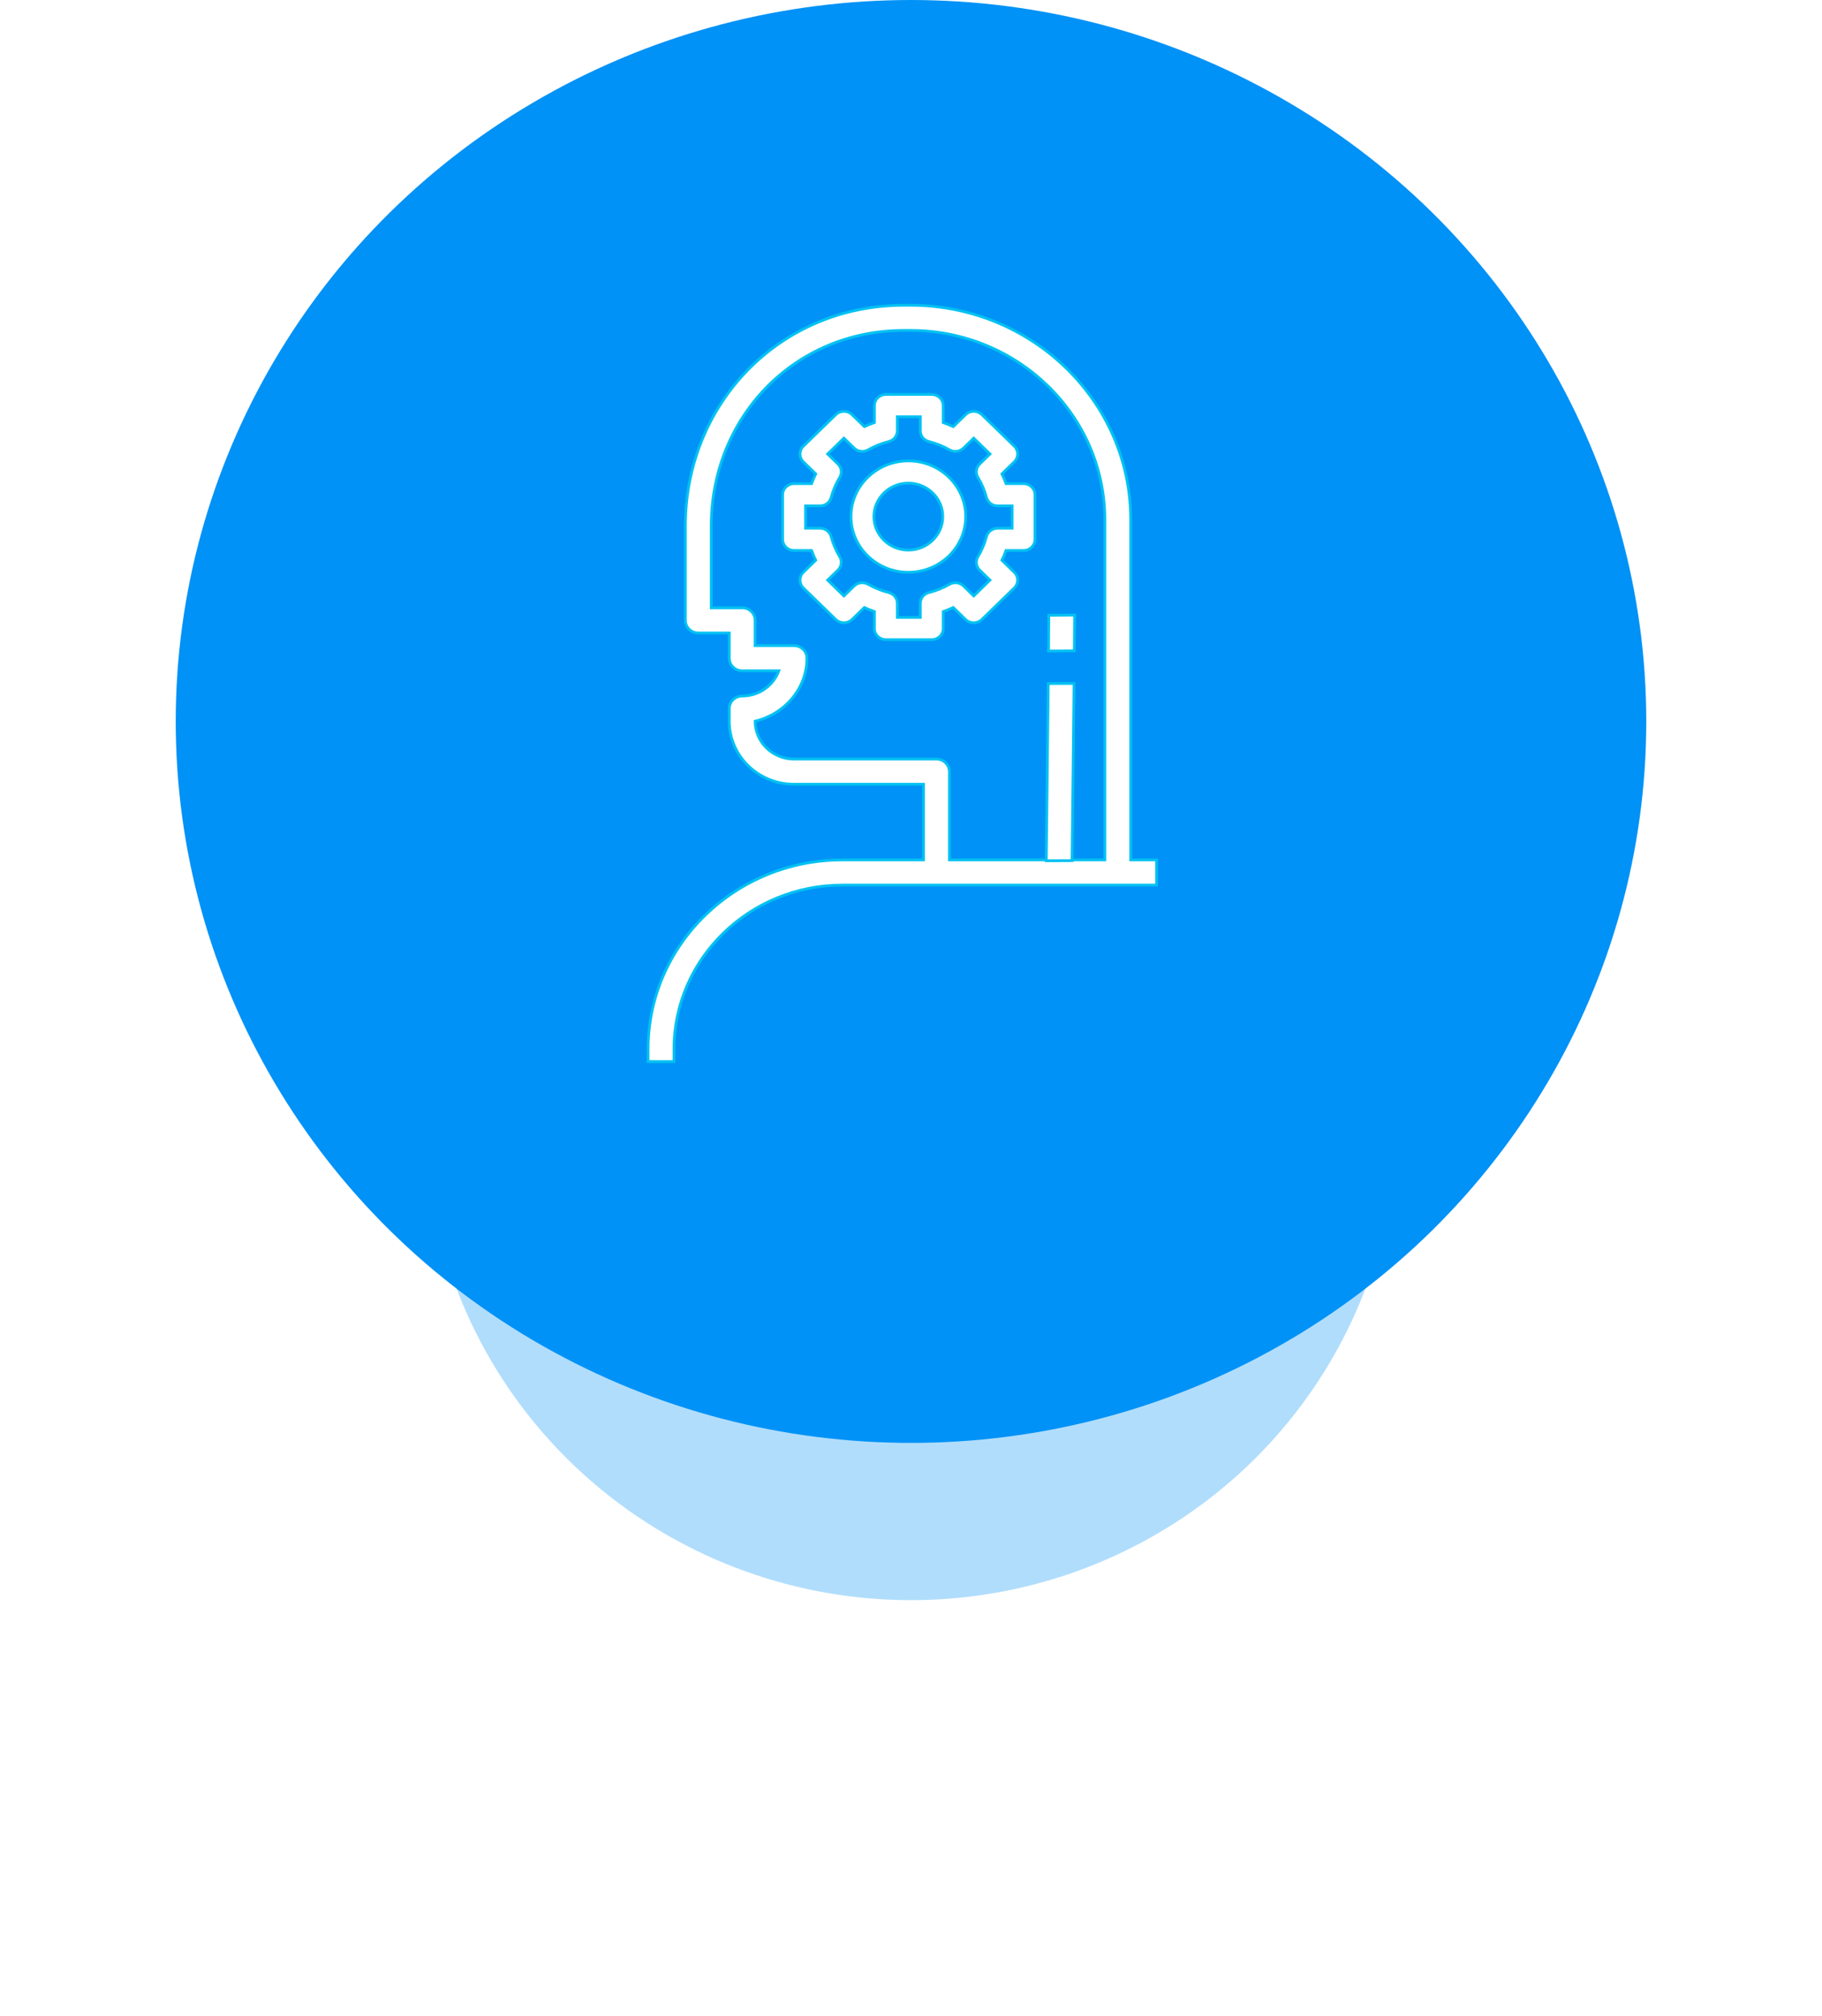 
<svg width="197px" height="218px" viewBox="0 0 197 218" version="1.1" xmlns="http://www.w3.org/2000/svg" xmlns:xlink="http://www.w3.org/1999/xlink">
    <!-- Generator: Sketch 48.2 (47327) - http://www.bohemiancoding.com/sketch -->
    <desc>Created with Sketch.</desc>
    <defs>
        <filter x="-53.6%" y="-54.1%" width="207.2%" height="208.2%" filterUnits="objectBoundingBox" id="filter-1">
            <feGaussianBlur stdDeviation="18.759" in="SourceGraphic"></feGaussianBlur>
        </filter>
    </defs>
    <g id="Page-1" stroke="none" stroke-width="1" fill="none" fill-rule="evenodd">
        <g id="HD-Platform" transform="translate(-1258, -1600)">
            <g id="Platform-section" transform="translate(259, 1078)">
                <g id="AI" transform="translate(794, 522)">
                    <g id="Icon-2" transform="translate(224, 0)">
                        <ellipse id="Oval-13-Copy" fill="#0092F6" opacity="0.556" filter="url(#filter-1)" cx="79.5" cy="121" rx="52.5" ry="52"></ellipse>
                        <ellipse id="Oval-13" fill="#0092F6" cx="79.5" cy="78" rx="79.5" ry="78"></ellipse>
                        <g id="Group-38" transform="translate(51, 33)" fill="#FFFFFF" stroke="#00C1F2" stroke-width="0.3">
                            <path d="M40.669,19.287 L38.781,19.287 C38.651,18.929 38.499,18.577 38.333,18.235 L39.668,16.937 C39.901,16.71 40.032,16.404 40.032,16.085 C40.032,15.765 39.901,15.458 39.668,15.233 L36.16,11.823 C35.675,11.352 34.891,11.352 34.406,11.823 L33.07,13.12 C32.716,12.958 32.355,12.813 31.985,12.685 L31.985,10.851 C31.985,10.185 31.431,9.645 30.745,9.645 L25.783,9.645 C25.097,9.645 24.542,10.185 24.542,10.851 L24.542,12.685 C24.173,12.811 23.812,12.957 23.459,13.12 L22.123,11.824 C21.638,11.353 20.854,11.353 20.369,11.824 L16.861,15.234 C16.628,15.46 16.497,15.767 16.497,16.086 C16.497,16.405 16.628,16.713 16.861,16.938 L18.196,18.236 C18.028,18.578 17.878,18.93 17.748,19.288 L15.858,19.288 C15.172,19.288 14.618,19.828 14.618,20.493 L14.618,25.314 C14.618,25.978 15.172,26.518 15.858,26.518 L17.747,26.518 C17.877,26.876 18.028,27.228 18.194,27.57 L16.86,28.868 C16.626,29.095 16.496,29.401 16.496,29.72 C16.496,30.039 16.626,30.347 16.86,30.572 L20.368,33.982 C20.853,34.453 21.637,34.453 22.122,33.982 L23.458,32.685 C23.81,32.848 24.171,32.993 24.541,33.12 L24.541,34.954 C24.541,35.619 25.095,36.159 25.781,36.159 L30.744,36.159 C31.43,36.159 31.984,35.619 31.984,34.954 L31.984,33.12 C32.354,32.993 32.715,32.848 33.067,32.685 L34.403,33.982 C34.888,34.453 35.672,34.453 36.157,33.982 L39.666,30.572 C39.899,30.346 40.029,30.039 40.029,29.72 C40.029,29.401 39.899,29.093 39.666,28.868 L38.331,27.57 C38.498,27.228 38.648,26.876 38.779,26.518 L40.669,26.518 C41.355,26.518 41.91,25.978 41.91,25.313 L41.91,20.492 C41.91,19.827 41.355,19.287 40.669,19.287 L40.669,19.287 Z M39.429,24.108 L37.863,24.108 C37.297,24.108 36.804,24.479 36.662,25.011 C36.459,25.776 36.147,26.506 35.737,27.181 C35.45,27.654 35.528,28.257 35.928,28.645 L37.036,29.72 L35.282,31.425 L34.174,30.35 C33.774,29.961 33.153,29.885 32.665,30.165 C31.972,30.562 31.221,30.864 30.434,31.061 C29.888,31.198 29.504,31.678 29.504,32.228 L29.504,33.749 L27.023,33.749 L27.023,32.228 C27.023,31.678 26.64,31.199 26.093,31.061 C25.305,30.864 24.555,30.562 23.861,30.165 C23.375,29.885 22.752,29.96 22.353,30.35 L21.245,31.425 L19.491,29.72 L20.599,28.645 C20.998,28.257 21.077,27.654 20.79,27.181 C20.379,26.506 20.068,25.776 19.864,25.011 C19.723,24.479 19.23,24.108 18.665,24.108 L17.099,24.108 L17.099,21.697 L18.665,21.697 C19.23,21.697 19.724,21.326 19.865,20.793 C20.069,20.029 20.38,19.299 20.791,18.624 C21.077,18.15 20.999,17.548 20.6,17.16 L19.492,16.085 L21.246,14.379 L22.354,15.454 C22.753,15.844 23.376,15.921 23.862,15.64 C24.556,15.242 25.306,14.941 26.094,14.743 C26.64,14.607 27.023,14.126 27.023,13.577 L27.023,12.056 L29.504,12.056 L29.504,13.577 C29.504,14.126 29.888,14.606 30.435,14.743 C31.222,14.941 31.973,15.242 32.666,15.64 C33.152,15.918 33.776,15.845 34.175,15.454 L35.283,14.379 L37.037,16.085 L35.929,17.16 C35.53,17.548 35.45,18.15 35.738,18.624 C36.149,19.299 36.46,20.029 36.663,20.793 C36.805,21.325 37.299,21.697 37.864,21.697 L39.429,21.697 L39.429,24.108 L39.429,24.108 Z" id="Shape"></path>
                            <path d="M28.212,16.826 C24.792,16.826 22.009,19.529 22.009,22.852 C22.009,26.175 24.792,28.878 28.212,28.878 C31.632,28.878 34.415,26.175 34.415,22.852 C34.415,19.529 31.632,16.826 28.212,16.826 L28.212,16.826 Z M28.212,26.468 C26.16,26.468 24.491,24.846 24.491,22.852 C24.491,20.859 26.16,19.237 28.212,19.237 C30.264,19.237 31.934,20.859 31.934,22.852 C31.934,24.846 30.264,26.468 28.212,26.468 L28.212,26.468 Z" id="Shape"></path>
                            <path d="M52.256,23.17 L52.256,59.968 L55.057,59.968 L55.057,62.694 L51.779,62.694 L30.44,62.694 L21.078,62.694 C11.041,62.694 2.875,70.643 2.875,80.412 L2.875,81.775 L0.074,81.775 L0.074,80.412 C0.074,69.139 9.497,59.968 21.078,59.968 L29.852,59.968 L29.852,51.791 L15.849,51.791 C11.988,51.791 8.847,48.734 8.847,44.976 L8.847,43.613 C8.847,42.861 9.475,42.25 10.248,42.25 C12.074,42.25 13.631,41.111 14.209,39.525 L10.248,39.525 C9.475,39.525 8.847,38.914 8.847,38.162 L8.847,35.436 L5.504,35.436 C4.731,35.436 4.104,34.825 4.104,34.073 L4.104,23.851 C4.104,10.7 14.24,0 27.751,0 L28.447,0 C41.576,0 52.256,10.394 52.256,23.17 Z M32.652,59.968 L49.456,59.968 L49.456,23.17 C49.456,11.897 40.032,2.726 28.447,2.726 L27.751,2.726 C15.783,2.726 6.904,12.202 6.904,23.851 L6.904,32.71 L10.248,32.71 C11.021,32.71 11.648,33.321 11.648,34.073 L11.648,36.799 L15.849,36.799 C16.622,36.799 17.249,37.409 17.249,38.162 C17.249,41.452 14.839,44.206 11.648,44.976 C11.648,47.231 13.533,49.065 15.849,49.065 L31.252,49.065 C32.025,49.065 32.652,49.676 32.652,50.428 L32.652,59.968 Z" id="Shape"></path>
                            <polygon id="Rectangle-path" points="46.13 40.887 45.917 60.046 43.125 60.059 43.338 40.9 46.13 40.887"></polygon>
                            <polygon id="Rectangle-path" points="46.191 33.497 46.162 37.371 43.37 37.391 43.398 33.517 46.191 33.497"></polygon>
                        </g>
                    </g>
                </g>
            </g>
        </g>
    </g>
</svg>
